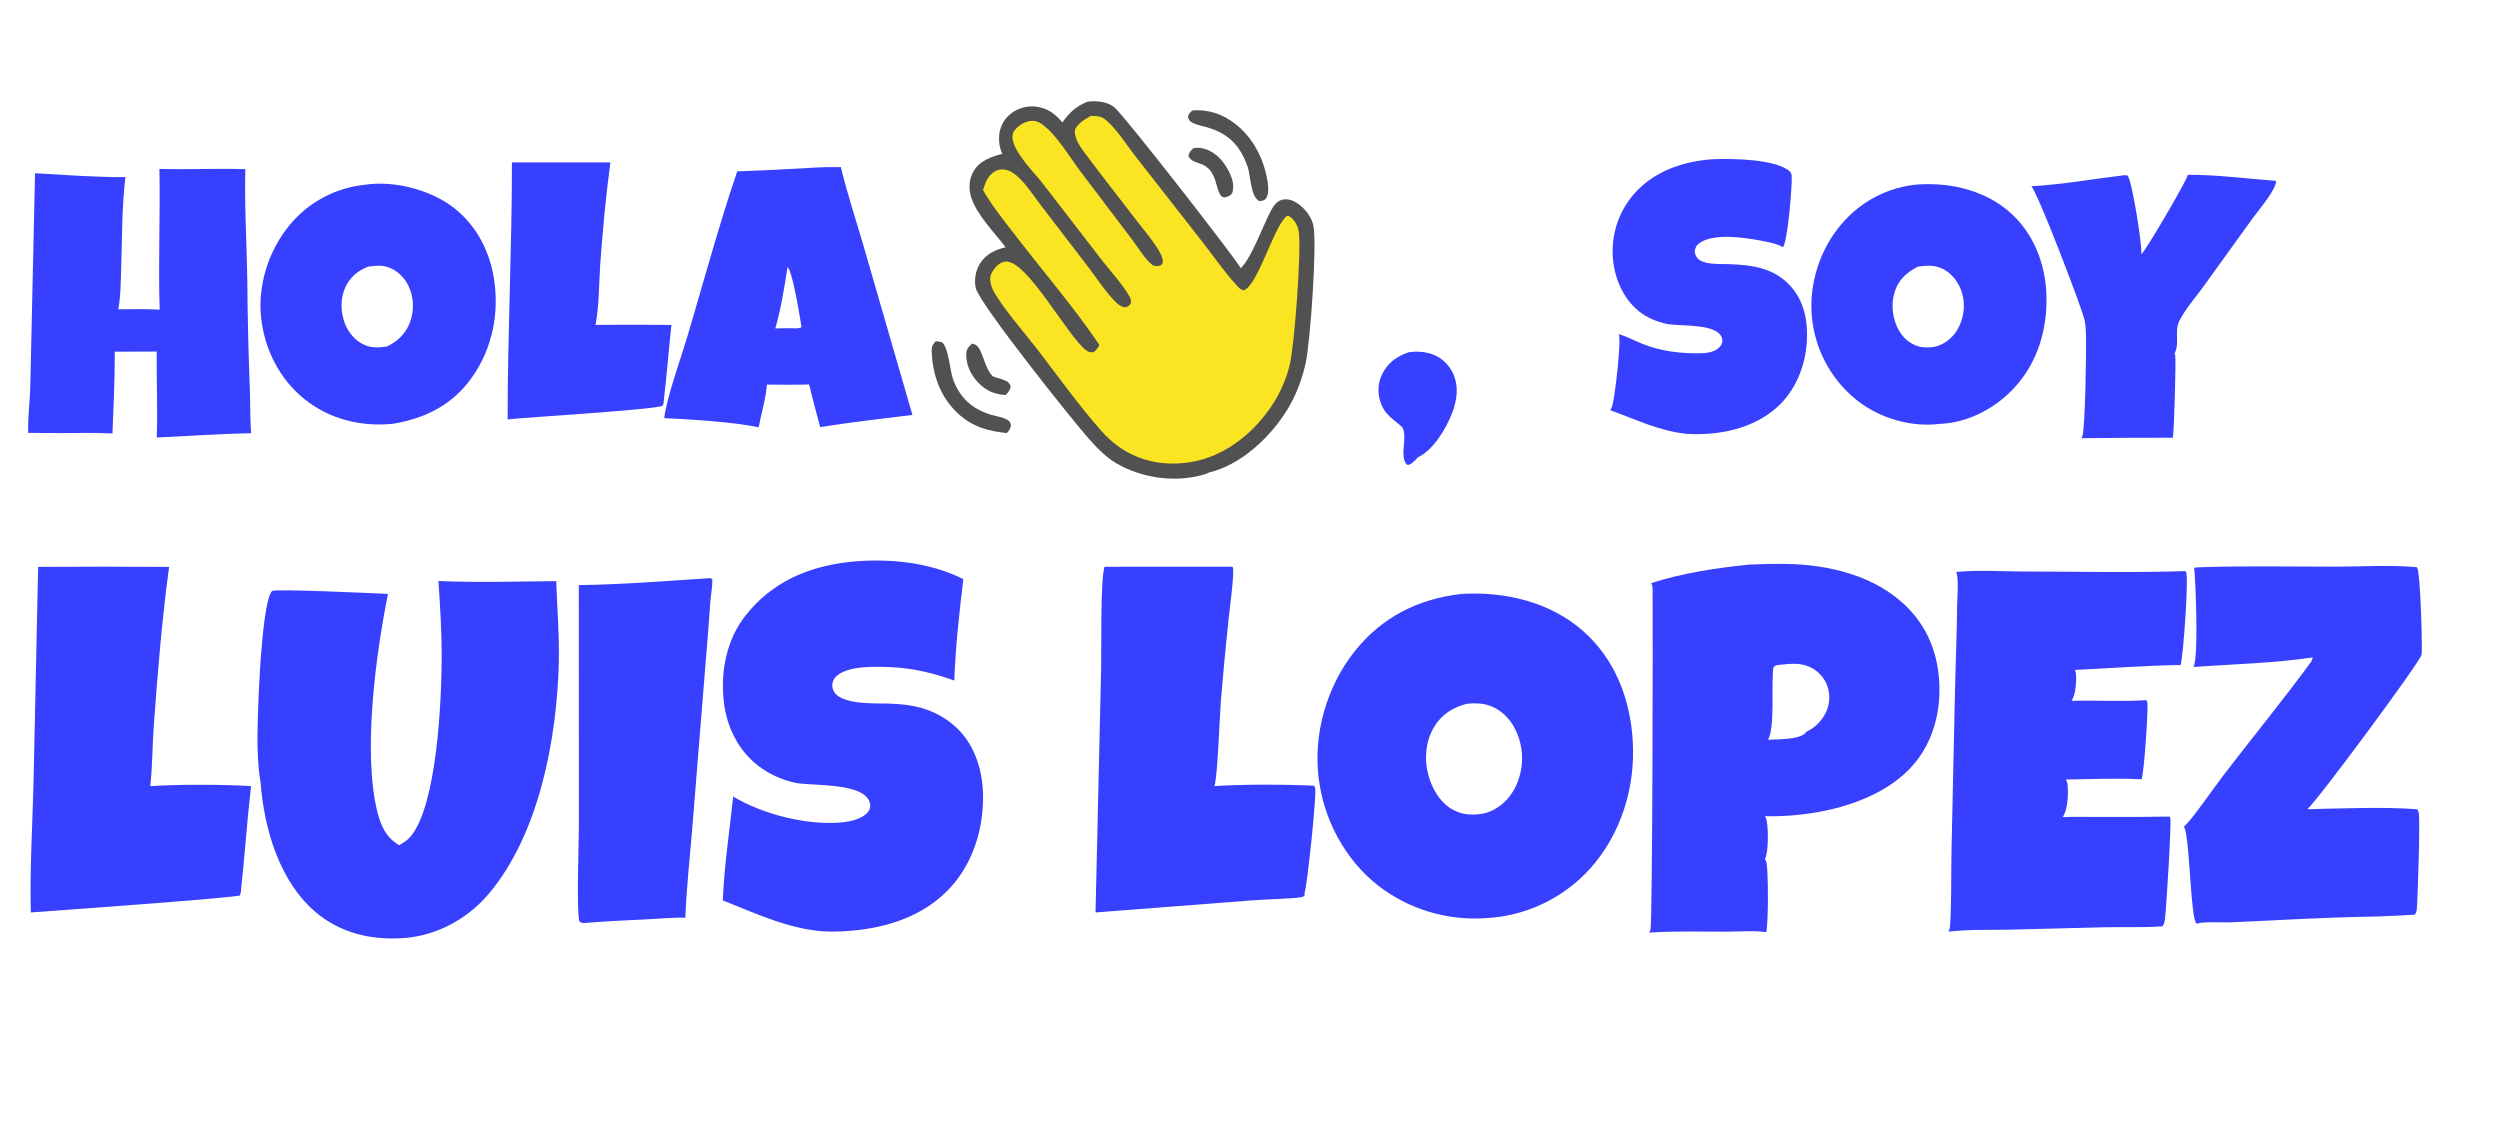 <?xml version="1.0" encoding="utf-8" ?>
<svg xmlns="http://www.w3.org/2000/svg" xmlns:xlink="http://www.w3.org/1999/xlink" width="754" height="345">
	<path fill="#525151" d="M359.856 44.727C361.175 44.458 362.183 44.544 363.462 44.938C366.646 45.918 368.987 48.546 370.49 51.426C371.629 53.607 372.385 55.885 371.629 58.311C370.801 59.243 370.505 59.24 369.334 59.552C366.641 59.489 367.556 53.044 363.959 50.414C362.25 48.854 359.554 49.39 358.419 47.033C358.685 45.849 359.041 45.596 359.856 44.727Z"/>
	<path fill="#525151" d="M293.17 103.649C296.498 103.973 296.192 109.835 299.318 113.441C300.561 113.992 301.948 114.217 303.191 114.772C304.12 115.187 304.425 115.537 304.814 116.452C304.678 117.677 304.112 118.262 303.32 119.144C299.955 118.913 297.448 117.92 295.066 115.432C292.821 113.088 291.341 110.109 291.421 106.828C291.462 105.173 292.047 104.732 293.17 103.649Z"/>
	<path fill="#525151" d="M359.627 33.315Q360.3 33.259 360.976 33.255Q361.651 33.25 362.325 33.297Q362.999 33.344 363.667 33.442Q364.335 33.54 364.994 33.688Q365.653 33.837 366.299 34.035Q366.945 34.233 367.574 34.48Q368.202 34.727 368.811 35.02Q369.419 35.314 370.003 35.653C376.023 39.117 379.919 45.061 381.652 51.682C382.198 53.769 383.122 57.89 381.873 59.776C381.395 60.498 380.798 60.487 380.013 60.686C379.962 60.672 379.908 60.665 379.859 60.644C377.121 59.458 377.258 53.01 376.271 50.25C374.077 44.115 370.818 40.508 364.56 38.552C362.976 38.057 360.92 37.714 359.477 36.934C358.673 36.499 358.561 36.04 358.277 35.222C358.573 34.176 358.836 34.003 359.627 33.315Z"/>
	<path fill="#525151" d="M282.263 102.871L284.039 103.181C286.19 104.857 286.431 111.677 287.46 114.452C289.512 119.988 293.223 123.378 298.834 125.067C300.362 125.527 302.331 125.809 303.728 126.541C304.552 126.973 304.63 127.393 304.912 128.207C304.779 129.341 304.382 129.804 303.641 130.62C297.975 130.023 293.264 128.728 288.982 124.769C283.597 119.791 281.178 112.965 280.995 105.751C280.962 104.443 281.39 103.788 282.263 102.871Z"/>
	<path fill="#3740FE" d="M424.918 106.224C427.232 105.922 429.564 106.022 431.788 106.781Q432.31 106.959 432.812 107.188Q433.314 107.417 433.79 107.695Q434.266 107.973 434.712 108.298Q435.158 108.623 435.569 108.991Q435.98 109.358 436.352 109.766Q436.724 110.173 437.054 110.615Q437.383 111.058 437.666 111.531Q437.95 112.005 438.184 112.504C440.009 116.348 439.487 120.431 438.066 124.292C436.334 129 432.325 135.769 427.58 137.955C427.164 138.556 426.423 139.229 425.839 139.668C425.247 140.114 425.07 140.255 424.312 140.14C421.953 137.546 424.622 131.731 422.958 128.897C420.169 126.224 417.788 125.402 416.365 121.317C415.381 118.491 415.572 115.505 416.872 112.817C418.553 109.341 421.386 107.437 424.918 106.224Z"/>
	<path fill="#3740FE" d="M154.393 48.972L184.093 48.973C182.738 59.1 181.763 69.441 181.039 79.632C180.614 85.615 180.736 92.107 179.613 97.982Q191.059 97.87 202.504 98.002C201.664 105.737 201.084 113.496 200.15 121.221C200.185 121.769 200.073 121.895 199.823 122.37C197.543 123.57 159.725 125.773 153.102 126.49C153.079 100.633 154.425 74.819 154.393 48.972Z"/>
	<path fill="#3740FE" d="M659.845 52.713C668.594 52.68 677.691 53.891 686.438 54.543C686.628 57.078 681.079 63.501 679.565 65.609L664.353 86.696C662.023 89.92 658.999 93.317 657.254 96.864C655.802 99.815 657.361 103.516 655.964 106.383C655.929 106.455 655.891 106.526 655.854 106.598C655.948 106.829 655.968 106.854 656.028 107.086C656.346 108.311 655.691 131.307 655.303 132.022Q641.537 132.005 627.771 132.162C627.798 132.118 627.826 132.075 627.851 132.03C627.891 131.955 627.926 131.877 627.965 131.802C628.935 129.93 629.227 105.565 629.149 101.994C629.105 99.977 629.092 97.9 628.548 95.944C627.268 91.337 614.572 58.036 612.632 56.179C621.944 55.66 631.456 53.935 640.731 52.836L641.599 52.897C641.662 52.979 641.727 53.059 641.787 53.143C643.093 54.971 646.187 74.335 645.814 76.704C647.089 75.704 659.567 54.474 659.845 52.713Z"/>
	<path fill="#3740FE" d="M516.199 48.05Q516.652 48.022 517.105 48.006C522.713 47.817 535.782 47.923 539.99 51.849C540.184 52.217 540.347 52.605 540.377 53.024C540.581 55.873 539.148 72.976 537.738 74.556C535.989 73.49 533.021 72.946 530.99 72.561C526.09 71.632 516.75 70.249 512.486 73.363C511.709 73.93 511.246 74.713 511.16 75.668C511.092 76.437 511.438 77.286 511.94 77.854C513.783 79.939 518.719 79.567 521.336 79.664C528.437 79.929 534.906 80.704 539.973 86.221C544.112 90.728 545.256 96.698 544.966 102.649C544.602 110.122 541.634 117.748 535.981 122.804C528.624 129.384 518.478 131.373 508.893 130.865C500.585 130.073 493.379 126.492 485.654 123.724C485.933 123.288 486.131 122.828 486.288 122.335C487.03 119.999 489.082 102.444 488.212 100.773C490.621 101.463 492.994 102.754 495.323 103.695C500.694 105.864 506.663 106.64 512.438 106.547C514.655 106.511 517.157 106.347 518.742 104.549C519.3 103.917 519.581 103.149 519.426 102.301C518.524 97.369 506.686 98.473 502.912 97.73C499.685 97.095 496.612 95.796 494.071 93.686C489.524 89.91 486.979 83.953 486.48 78.144Q486.419 77.494 486.39 76.842Q486.362 76.19 486.366 75.537Q486.37 74.885 486.406 74.233Q486.443 73.582 486.512 72.933Q486.581 72.284 486.682 71.639Q486.783 70.994 486.917 70.356Q487.05 69.717 487.216 69.085Q487.381 68.454 487.577 67.832Q487.774 67.209 488.001 66.598Q488.228 65.986 488.486 65.386Q488.744 64.787 489.031 64.201Q489.318 63.615 489.634 63.044Q489.95 62.473 490.295 61.918Q490.639 61.364 491.011 60.828Q491.382 60.291 491.78 59.774Q492.178 59.256 492.601 58.76C498.535 51.763 507.291 48.744 516.199 48.05Z"/>
	<path fill="#3740FE" d="M214.073 174.383L214.318 174.345L214.851 174.758C214.883 177.099 214.383 179.369 214.217 181.694Q213.568 191.286 212.735 200.863L208.767 250.028C208.048 258.919 207.044 267.893 206.698 276.8C203.021 276.663 199.181 277.065 195.498 277.248C188.963 277.573 182.412 277.846 175.892 278.405C175.451 278.375 175.102 278.123 174.728 277.908C173.823 274.03 174.577 255.008 174.589 249.395L174.567 176.463C187.681 176.321 200.981 175.186 214.073 174.383Z"/>
	<path fill="#3740FE" d="M244.931 50.593C247.828 50.399 250.703 50.383 253.603 50.394C255.502 58.345 258.136 66.228 260.421 74.087L275.188 125.143C265.919 126.327 256.59 127.307 247.369 128.818Q245.599 122.412 244.033 115.953C239.797 116.1 235.534 116.009 231.295 116.001C230.987 120.278 229.611 124.646 228.808 128.87C221.616 127.307 207.989 126.439 200.325 126.11C201.123 119.701 205.381 107.996 207.364 101.31C212.262 84.801 216.814 67.976 222.344 51.677Q233.645 51.282 244.931 50.593ZM237.542 80.498C236.561 86.632 235.56 93.082 233.837 99.048L238.121 98.983C239.254 98.991 240.779 99.236 241.744 98.669C241.219 95.527 239.156 82.308 237.542 80.498Z"/>
	<path fill="#3740FE" d="M577.009 55.781Q578.048 55.655 579.094 55.6C588.968 55.084 599.15 57.617 606.59 64.402C613.391 70.605 616.831 79.537 617.193 88.628C617.607 99.026 614.618 109.342 607.413 117.063C601.675 123.211 593.47 127.547 584.959 127.844C576.536 128.905 567.244 126.214 560.522 121.101Q559.813 120.555 559.131 119.975Q558.45 119.395 557.798 118.782Q557.146 118.169 556.524 117.525Q555.903 116.881 555.314 116.207Q554.725 115.533 554.17 114.831Q553.615 114.129 553.095 113.4Q552.575 112.672 552.092 111.919Q551.608 111.166 551.162 110.39Q550.716 109.614 550.309 108.817Q549.901 108.02 549.534 107.204Q549.166 106.388 548.839 105.555Q548.511 104.722 548.225 103.874Q547.939 103.026 547.695 102.165Q547.452 101.304 547.25 100.432Q547.049 99.56 546.89 98.679Q546.732 97.798 546.617 96.911C545.319 87.154 548.206 76.875 554.175 69.086C559.813 61.729 567.812 56.996 577.009 55.781ZM578.353 80.451C574.869 82.321 572.509 84.386 571.34 88.355C570.266 92.001 570.816 96.251 572.655 99.562C573.97 101.928 576.025 103.717 578.651 104.468C580.233 104.92 581.993 104.855 583.602 104.562C586.36 103.906 588.781 101.984 590.261 99.573Q590.624 98.973 590.926 98.339Q591.228 97.705 591.465 97.045Q591.703 96.384 591.874 95.703Q592.044 95.023 592.147 94.328Q592.249 93.634 592.282 92.933Q592.316 92.231 592.279 91.531Q592.243 90.83 592.137 90.136Q592.031 89.442 591.857 88.762C591.074 85.767 589.216 82.982 586.519 81.401C583.912 79.874 581.233 79.966 578.353 80.451Z"/>
	<path fill="#3740FE" d="M110.043 55.73C118.425 54.416 128.904 57.01 135.807 61.892C143.052 67.016 147.444 74.918 148.902 83.584C150.699 94.267 148.561 105.104 142.236 113.97C136.44 122.094 128.303 126.164 118.642 127.8C109.055 128.779 99.633 126.54 92.015 120.523C84.49 114.579 79.872 105.592 78.786 96.106C77.659 86.267 80.847 75.963 87.033 68.27Q87.558 67.612 88.114 66.981Q88.671 66.351 89.258 65.748Q89.845 65.146 90.462 64.573Q91.078 64.001 91.722 63.46Q92.366 62.919 93.037 62.411Q93.707 61.903 94.402 61.429Q95.097 60.955 95.815 60.516Q96.532 60.077 97.271 59.674Q98.01 59.272 98.767 58.907Q99.525 58.541 100.3 58.214Q101.075 57.887 101.866 57.599Q102.656 57.311 103.46 57.063Q104.263 56.815 105.078 56.607Q105.894 56.399 106.718 56.232Q107.543 56.065 108.374 55.94Q109.206 55.814 110.043 55.73ZM111.044 80.415C107.897 81.612 105.47 83.686 104.09 86.801C102.602 90.156 102.704 94.177 104.023 97.569C105.157 100.486 107.246 102.924 110.167 104.131C112.244 104.99 114.467 104.831 116.643 104.516C119.887 103.036 122.375 100.596 123.644 97.231C124.955 93.757 124.837 89.663 123.234 86.302C121.956 83.621 119.775 81.486 116.93 80.546C114.932 79.887 113.078 80.156 111.044 80.415Z"/>
	<path fill="#3740FE" d="M48.083 50.948C56.709 51.197 65.357 50.739 73.992 51.023C73.699 62.221 74.433 73.494 74.59 84.701Q74.718 101.244 75.369 117.775C75.512 122.063 75.39 126.37 75.74 130.647C66.265 130.836 56.75 131.512 47.279 131.959C47.586 123.342 47.19 114.653 47.252 106.026L34.614 106.074C34.629 114.309 34.27 122.499 33.919 130.723C28.502 130.453 23.007 130.623 17.58 130.613L8.486 130.556C8.38 125.606 9.081 120.544 9.159 115.571L10.567 52.25C19.617 52.734 28.778 53.497 37.838 53.399C36.716 62.387 36.862 71.846 36.547 80.906C36.406 84.969 36.431 89.284 35.677 93.283C39.836 93.218 44.003 93.17 48.157 93.396C47.686 79.28 48.364 65.082 48.083 50.948Z"/>
	<path fill="#3740FE" d="M333.105 170.938L371.725 170.929C371.753 170.98 371.788 171.029 371.81 171.083C372.405 172.57 370.73 184.736 370.473 187.306Q369.206 199.413 368.199 211.544C367.856 215.837 367.219 234.757 366.256 237.088C374.853 236.524 387.727 236.542 396.371 236.976C396.481 237.166 396.578 237.353 396.645 237.564C397.202 239.303 394.193 267.691 393.44 269.342L393.478 270.071C393.335 270.173 393.026 270.46 392.874 270.501C390.908 271.037 381.269 271.267 378.503 271.484L330.411 275.191L332.106 201.555C332.236 195.526 331.848 175.287 333.105 170.938Z"/>
	<path fill="#3740FE" d="M11.502 170.97Q31.25 170.852 50.997 170.983C48.858 186.775 47.547 202.863 46.39 218.758C45.948 224.84 46.011 231.069 45.316 237.11C53.789 236.514 67.203 236.586 75.725 237.076C74.483 247.714 73.795 258.419 72.629 269.067L72.398 270.037C71.542 270.736 15.594 274.74 9.298 275.192C8.954 262.293 9.786 249.282 10.101 236.385L11.502 170.97Z"/>
	<path fill="#3740FE" d="M665.184 171.027C678.212 170.638 691.327 170.91 704.364 170.902C712.403 170.897 720.944 170.322 728.925 171.071C728.948 171.113 728.974 171.154 728.995 171.197C729.03 171.269 729.061 171.343 729.095 171.415C729.964 173.294 730.581 193.538 730.391 196.778C730.377 197.025 730.374 197.27 730.319 197.514C729.803 199.791 698.14 242.588 695.851 244.06C705.952 243.837 719.145 243.292 729.008 244.071C729.207 244.415 729.415 244.772 729.496 245.167C729.964 247.458 729.181 271.081 728.896 274.303C728.846 274.878 728.631 275.359 728.343 275.851C724.361 276.148 720.345 276.253 716.355 276.438C701.886 276.633 687.337 277.54 672.877 278.168C670.487 278.272 664.66 277.916 662.745 278.517C662.678 278.538 662.616 278.571 662.551 278.598C660.639 277.787 660.519 253.282 658.779 249.466C658.746 249.393 658.71 249.321 658.676 249.249C658.768 249.186 658.949 249.069 659.041 248.986C661.067 247.17 668.219 236.919 670.321 234.173C679.128 222.664 688.402 211.381 696.957 199.699C697.297 199.235 697.42 198.853 697.488 198.281C685.735 200.047 673.4 200.301 661.525 201.147C663.16 198.756 662.202 175.364 661.768 171.233C662.865 171.058 664.069 171.086 665.184 171.027Z"/>
	<path fill="#3740FE" d="M590.052 172.5C596.604 171.83 603.68 172.362 610.281 172.367C626.529 172.381 642.894 172.777 659.131 172.244C659.218 172.382 659.261 172.444 659.336 172.603C660.153 174.334 658.432 198.495 657.668 200.567C647.044 200.716 636.365 201.522 625.752 202.061C625.901 202.36 626 202.552 626.049 202.886C626.351 204.937 626.071 209.709 624.753 211.372C632.279 211.168 639.858 211.643 647.373 211.166C647.468 211.35 647.54 211.513 647.603 211.71C648.029 213.038 646.643 233.617 645.877 235.046C638.381 234.617 630.579 235.025 623.062 235.104C623.288 235.504 623.482 235.931 623.542 236.391C623.89 239.049 623.666 244.338 622.099 246.439C625.402 246.301 628.739 246.393 632.046 246.39Q643.214 246.458 654.38 246.28C654.481 246.472 654.475 246.444 654.553 246.692C654.962 247.986 653.336 274.655 652.919 277.481C652.816 278.175 652.58 278.767 652.228 279.368C646.673 279.791 640.855 279.543 635.267 279.653L605.626 280.393C599.678 280.499 593.563 280.298 587.652 280.988C587.927 280.474 588.104 279.863 588.14 279.279C588.617 271.692 588.422 263.93 588.579 256.321L589.578 210.435C589.77 201.063 590.181 191.713 590.28 182.333C590.312 179.338 590.814 175.374 590.052 172.5Z"/>
	<path fill="#3740FE" d="M255.937 169.505C267.442 168.28 280.148 169.409 290.545 174.67C289.335 184.693 288.166 195.18 287.817 205.263C281.916 203.063 274.972 201.442 268.695 201.216C264.133 201.051 255.665 200.63 252.145 204.058C251.417 204.767 251.026 205.642 251.026 206.662C251.03 212.919 263.819 212.032 268.013 212.198C270.749 212.307 273.486 212.495 276.167 213.081C280.978 214.134 285.436 216.421 288.935 219.911C294.329 225.291 296.493 233.021 296.493 240.486C296.493 250.924 293.02 261.387 285.529 268.845C276.286 278.048 262.871 281.014 250.249 280.97C239.126 280.785 228.163 275.605 217.996 271.562C218.422 261.165 220.02 250.589 221.136 240.232C230.087 245.644 243.772 249.109 254.287 247.991C256.791 247.725 260.221 246.919 261.828 244.834C262.328 244.185 262.554 243.418 262.438 242.602C261.472 235.824 244.943 237.151 239.873 236.093Q238.346 235.772 236.864 235.283Q235.382 234.793 233.964 234.141Q232.546 233.489 231.21 232.683Q229.874 231.877 228.636 230.927C222.626 226.252 219.217 219.282 218.319 211.799C217.222 202.648 219.096 192.925 224.889 185.596C232.771 175.625 243.516 170.95 255.937 169.505Z"/>
	<path fill="#3740FE" d="M132.232 175.233C144.025 175.729 155.954 175.383 167.759 175.265C168.031 183.498 168.749 191.653 168.539 199.908C167.954 222.891 162.584 251.658 147.351 269.643C141.049 277.085 131.828 282.131 122.072 282.896C112.215 283.669 102.675 281.509 95.061 274.986C84.225 265.702 79.652 249.865 78.597 236.054C77.987 232.76 77.851 229.332 77.687 225.988C77.381 219.745 78.635 181.676 82.045 178.264C82.811 177.497 113.153 178.962 117.017 179.121C113.369 197.261 109.301 227.153 113.879 245.129C114.945 249.311 116.579 252.666 120.385 254.92C121.643 254.156 122.817 253.498 123.787 252.357C131.808 242.931 133.166 211.213 133.21 198.481C133.236 190.728 132.755 182.967 132.232 175.233Z"/>
	<path fill="#3740FE" d="M527.471 170.29Q532.857 170.008 538.249 170.066C551.536 170.212 565.958 173.611 575.527 183.462C582.269 190.403 585.111 199.284 584.93 208.857C584.76 217.823 581.642 226.455 575.087 232.74C564.477 242.914 546.591 246.48 532.299 246.168C532.481 246.469 532.668 246.809 532.758 247.153C533.341 249.375 533.455 257.179 532.3 259.026C532.331 259.088 532.36 259.149 532.392 259.21C532.502 259.42 532.612 259.628 532.699 259.849C533.382 261.597 533.363 279.647 532.664 281.155C528.968 280.568 524.561 280.992 520.797 280.996C513.019 281.003 505.128 280.764 497.371 281.278C497.532 281.016 497.671 280.753 497.773 280.463C498.395 278.71 498.536 187.567 498.419 177.569C498.412 176.922 498.298 176.444 498.019 175.855C507.594 172.794 517.505 171.317 527.471 170.29ZM536.956 200.482C535.94 200.638 535.493 200.501 534.858 201.342C534.126 206.384 535.409 219.53 533.227 223.112C535.89 222.962 542.819 223.125 544.55 220.999C544.62 220.914 544.681 220.823 544.746 220.734C547.548 219.457 549.927 216.979 551.023 214.079Q551.208 213.6 551.345 213.105Q551.482 212.61 551.568 212.104Q551.655 211.599 551.692 211.086Q551.728 210.574 551.714 210.061Q551.699 209.548 551.634 209.039Q551.568 208.53 551.453 208.029Q551.337 207.529 551.173 207.043Q551.008 206.557 550.796 206.089Q550.587 205.637 550.335 205.208Q550.082 204.778 549.788 204.376Q549.495 203.974 549.162 203.603Q548.83 203.232 548.463 202.896Q548.095 202.56 547.696 202.262Q547.297 201.964 546.87 201.707Q546.444 201.45 545.994 201.236Q545.544 201.023 545.075 200.855C542.373 199.872 539.744 200.218 536.956 200.482Z"/>
	<path fill="#3740FE" d="M440.785 179.127C453.829 178.332 467.579 181.543 477.522 190.367C487.172 198.931 491.709 210.915 492.446 223.597C493.255 237.522 488.908 251.536 479.554 262.004Q478.802 262.834 478.009 263.627Q477.217 264.419 476.387 265.172Q475.556 265.925 474.69 266.635Q473.823 267.346 472.923 268.014Q472.023 268.681 471.091 269.303Q470.159 269.925 469.197 270.501Q468.236 271.076 467.247 271.604Q466.259 272.132 465.245 272.61Q464.232 273.088 463.196 273.516Q462.16 273.944 461.105 274.321Q460.049 274.697 458.977 275.021Q457.904 275.345 456.817 275.616Q455.729 275.887 454.63 276.104Q453.531 276.321 452.422 276.483Q451.313 276.646 450.198 276.754Q449.082 276.862 447.963 276.915Q446.888 276.988 445.811 277.012Q444.734 277.036 443.657 277.011Q442.579 276.986 441.504 276.913Q440.43 276.84 439.359 276.718Q438.289 276.596 437.225 276.425Q436.161 276.255 435.106 276.037Q434.051 275.819 433.006 275.553Q431.962 275.287 430.931 274.975Q429.9 274.662 428.884 274.303Q427.868 273.944 426.87 273.539Q425.871 273.135 424.892 272.685Q423.913 272.236 422.955 271.743Q421.997 271.25 421.062 270.714Q420.127 270.178 419.218 269.6Q418.308 269.022 417.426 268.404Q416.544 267.786 415.69 267.128C405.547 259.183 399.149 247.06 397.66 234.308C396.12 221.116 400.224 206.968 408.46 196.569C416.732 186.123 427.7 180.627 440.785 179.127ZM442.381 212.265C438.181 213.355 434.818 215.427 432.528 219.246C429.969 223.513 429.505 228.859 430.756 233.621C431.839 237.742 434.152 241.844 437.912 244.045C440.423 245.514 442.913 245.858 445.771 245.587C449.115 245.421 452.4 243.483 454.606 241.003C457.855 237.349 459.359 232.189 459.015 227.346C458.692 222.8 456.803 218.145 453.285 215.147C450.182 212.502 446.803 211.853 442.856 212.218L442.381 212.265Z"/>
	<path fill="#525151" d="M327.985 30.674C330.702 30.33 333.605 30.569 335.899 32.208C338.717 34.221 373.99 79.711 374.182 80.873C377.358 78.079 381.052 67.656 383.381 63.433C384.158 62.023 385.022 60.688 386.664 60.256C388.144 59.867 389.732 60.319 390.999 61.111C393.34 62.575 395.466 65.182 396.087 67.907C397.316 73.296 395.166 103.411 393.775 109.597C392.649 114.604 390.817 119.449 388.095 123.812C382.987 132 374.191 140.273 364.55 142.529C363.997 142.906 363.134 143.105 362.491 143.282C354.112 145.591 344.23 144.117 336.743 139.775C333.481 137.884 330.845 135.059 328.342 132.275C324.089 127.544 295.493 91.8 294.299 86.901C293.727 84.554 294.238 81.606 295.508 79.563C297.321 76.645 300.091 75.354 303.284 74.566C299.875 70.028 294.476 64.743 292.844 59.298C292.117 56.872 292.272 54.082 293.506 51.844C295.345 48.509 298.835 47.323 302.271 46.385C301.474 44.571 301.2 42.959 301.34 40.971C301.517 38.468 302.63 36.182 304.542 34.543Q304.937 34.205 305.365 33.909Q305.792 33.614 306.247 33.362Q306.702 33.111 307.18 32.907Q307.659 32.703 308.155 32.549Q308.651 32.394 309.16 32.291Q309.67 32.187 310.187 32.136Q310.704 32.084 311.224 32.085Q311.744 32.086 312.261 32.139C315.77 32.499 318.264 34.257 320.397 36.94C322.531 33.95 324.543 32.038 327.985 30.674Z"/>
	<path fill="#FBE522" d="M329 34.954C330.202 34.905 332.066 35.064 333.05 35.813C336.493 38.437 339.565 43.441 342.259 46.886L362.849 73.223C366.177 77.48 369.414 82.243 373.094 86.183C373.829 86.97 374.098 87.333 375.141 87.558C379.502 85.939 384.326 67.725 388.221 65.065C388.53 65.115 388.792 65.2 389.058 65.374C390.471 66.295 391.394 68.089 391.679 69.702C392.609 74.964 390.364 104.723 388.945 110.214Q388.505 111.963 387.906 113.663Q387.307 115.364 386.555 117.003Q385.802 118.641 384.902 120.203Q384.001 121.765 382.961 123.238C377.427 131.148 369.11 137.621 359.454 139.309C351.702 140.665 343.923 139.334 337.453 134.74Q334.477 132.591 332.062 129.827C325.288 122.187 319.23 113.633 312.991 105.542C308.844 100.165 304.058 94.797 300.403 89.098C299.616 87.873 298.937 86.509 298.715 85.057C298.462 83.403 298.919 82.37 299.905 81.069C300.736 79.972 301.789 79.05 303.207 78.897C309.625 78.204 321.795 101.16 327.491 105.579C328.355 106.25 328.798 106.331 329.858 106.176C330.742 105.541 331.094 104.98 331.566 104.014C324.042 92.836 315.045 82.405 306.812 71.723C303.215 67.057 299.419 62.448 296.473 57.334C297.206 55.098 297.819 53.099 299.918 51.772C301.663 50.669 303.721 51.02 305.395 52.081C308.665 54.153 311.364 58.57 313.722 61.635L328.368 80.738C330.93 84.107 333.431 88.022 336.405 91.008C337.262 91.869 338.053 92.442 339.246 92.714C340.29 92.47 340.339 92.388 341.034 91.56C341.12 90.697 341.177 90.346 340.732 89.556C338.533 85.652 334.931 81.823 332.165 78.25L314.538 55.406C311.746 51.819 306.485 46.717 305.479 42.37C305.257 41.411 305.293 40.362 305.858 39.522C306.851 38.044 308.855 36.766 310.614 36.508C312.05 36.297 313.2 36.666 314.348 37.514C318.791 40.8 322.456 47.185 325.812 51.631L341.427 72.24C343.268 74.662 345.326 78.201 347.713 80.049C348.69 80.326 349.134 80.325 350.109 80.042C350.295 79.801 350.636 79.484 350.672 79.183C350.81 78.046 350.235 76.88 349.693 75.917C347.797 72.554 344.985 69.387 342.635 66.315C337.699 59.863 332.66 53.479 327.801 46.97C326.22 44.852 323.812 41.871 324.217 39.083C325.16 37.108 327.173 36.004 329 34.954Z"/>
</svg>
